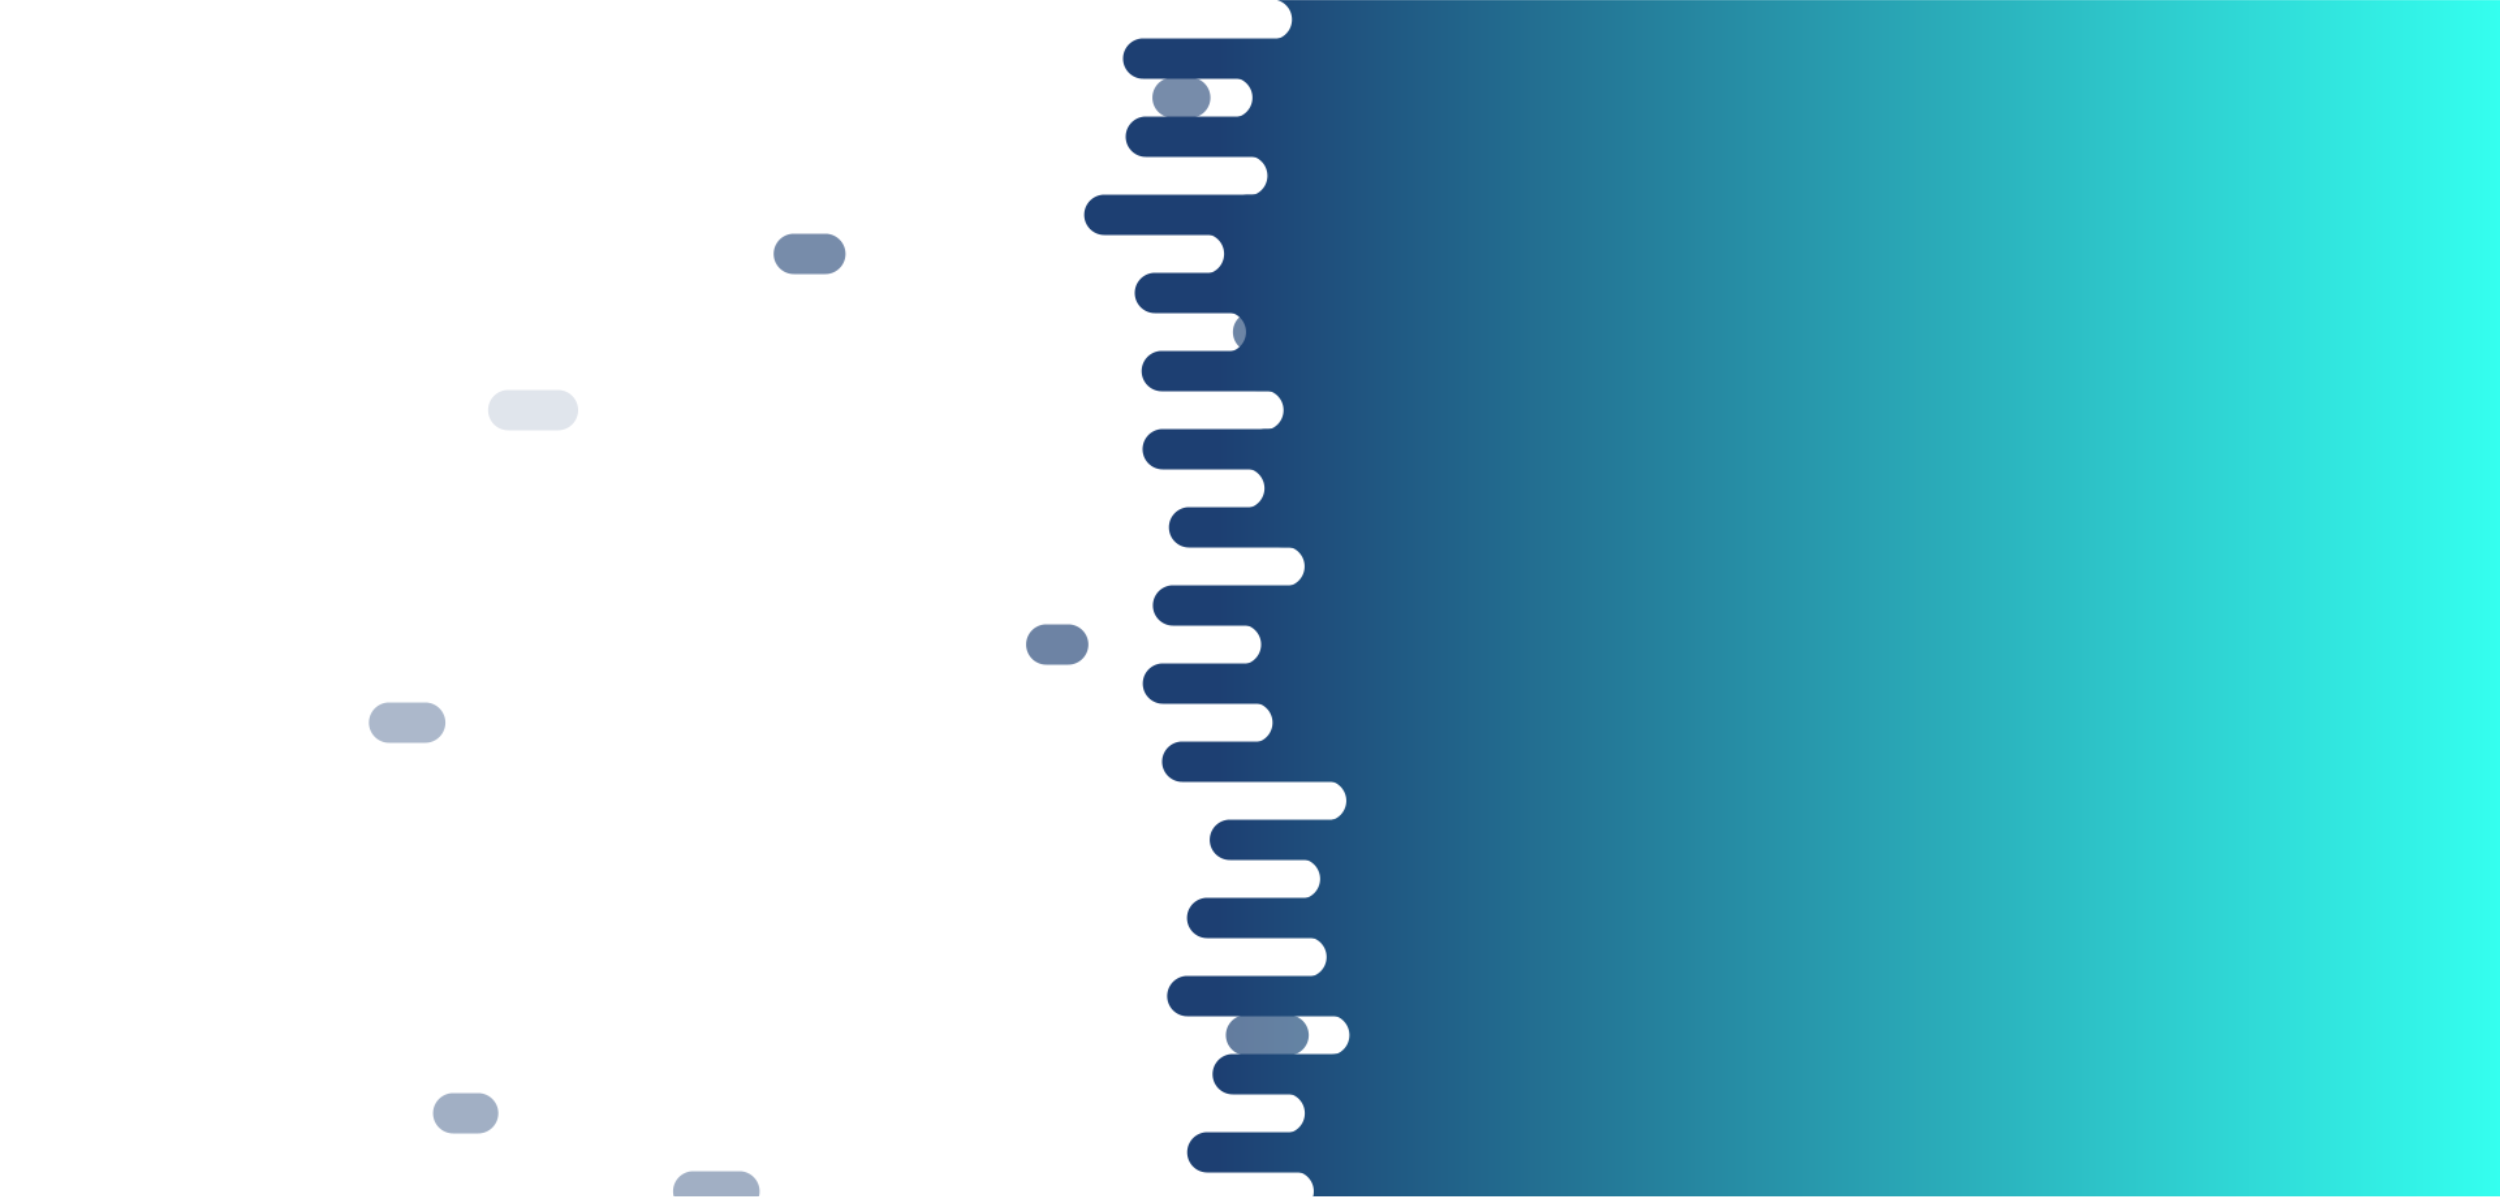 <svg xmlns="http://www.w3.org/2000/svg" viewBox="0 0 1920 919" preserveAspectRatio="xMidYMid" width="1920" height="919" xmlns:xlink="http://www.w3.org/1999/xlink" style="shape-rendering:auto;display:block;background-position-x:0%;background-position-y:0%;background-size:auto;background-origin:padding-box;background-clip:border-box;background:scroll rgb(255, 255, 255) none  repeat;width:1920px;height:919px;;animation:none"><g><defs><linearGradient gradientUnits="userSpaceOnUse" y2="0" y1="0" x2="1920" x1="935" id="ldbk-photon-7qd8miu1iyc-lg"><stop offset="0" stop-color="#1d3f72"></stop>

    
<stop offset="1" stop-color="#34ffef"></stop></linearGradient>

  
<mask id="ldbk-photon-7qd8miu1iyc-mask"><g><path fill="#fff" d="M2220 -0.5 L946.931 -0.5 A15 15 0 0 1 946.931 30.5 L2220 30.5" transform="matrix(1,0,0,1,29.793,0)" style="fill:rgb(255, 255, 255);transform:matrix(1, 0, 0, 1, 29.793, 0);;animation:none"></path>
<path fill="#000" d="M1973.729 -0.5 L1997.459 -0.5 A15 15 0 0 1 1997.459 30.5 L1973.729 30.5 A15 15 0 0 1 1973.729 -0.5" transform="matrix(1,0,0,1,0,0)" opacity="1" style="fill:rgb(0, 0, 0);transform:matrix(1, 0, 0, 1, 0, 0);;animation:none"></path>
<path fill="#fff" d="M2220 29.5 L897.376 29.5 A15 15 0 0 0 897.376 60.5 L2220 60.5" transform="matrix(1,0,0,1,-19.386,0)" style="fill:rgb(255, 255, 255);transform:matrix(1, 0, 0, 1, -19.386, 0);;animation:none"></path>
<path fill="#fff" d="M1014.516 29.5 L1040.425 29.5 A15 15 0 0 1 1040.425 60.5 L1014.516 60.5 A15 15 0 0 1 1014.516 29.5" transform="matrix(1,0,0,1,0,0)" opacity="1" style="fill:rgb(255, 255, 255);transform:matrix(1, 0, 0, 1, 0, 0);;animation:none"></path>
<path fill="#fff" d="M2220 59.5 L919.806 59.5 A15 15 0 0 1 919.806 90.5 L2220 90.5" transform="matrix(1,0,0,1,26.552,0)" style="fill:rgb(255, 255, 255);transform:matrix(1, 0, 0, 1, 26.552, 0);;animation:none"></path>
<path fill="#000" d="M1963.564 59.5 L1977.127 59.5 A15 15 0 0 1 1977.127 90.5 L1963.564 90.5 A15 15 0 0 1 1963.564 59.5" transform="matrix(1,0,0,1,-1063.011,0)" opacity="0.599" style="fill:rgb(0, 0, 0);transform:matrix(1, 0, 0, 1, -1063.01, 0);opacity:0.599;;animation:none"></path>
<path fill="#fff" d="M2220 89.5 L890.036 89.5 A15 15 0 0 0 890.036 120.5 L2220 120.5" transform="matrix(1,0,0,1,-9.999,0)" style="fill:rgb(255, 255, 255);transform:matrix(1, 0, 0, 1, -9.999, 0);;animation:none"></path>
<path fill="#fff" d="M990.667 89.5 L1030.453 89.5 A15 15 0 0 1 1030.453 120.5 L990.667 120.5 A15 15 0 0 1 990.667 89.5" transform="matrix(1,0,0,1,0,0)" opacity="1" style="fill:rgb(255, 255, 255);transform:matrix(1, 0, 0, 1, 0, 0);;animation:none"></path>
<path fill="#fff" d="M2220 119.5 L931.922 119.5 A15 15 0 0 1 931.922 150.5 L2220 150.5" transform="matrix(1,0,0,1,25.965,0)" style="fill:rgb(255, 255, 255);transform:matrix(1, 0, 0, 1, 25.965, 0);;animation:none"></path>
<path fill="#000" d="M1969.993 119.5 L1989.986 119.5 A15 15 0 0 1 1989.986 150.5 L1969.993 150.5 A15 15 0 0 1 1969.993 119.5" transform="matrix(1,0,0,1,-656.207,0)" opacity="0.876" style="fill:rgb(0, 0, 0);transform:matrix(1, 0, 0, 1, -656.207, 0);opacity:0.876;;animation:none"></path>
<path fill="#fff" d="M2220 149.5 L893.783 149.5 A15 15 0 0 0 893.783 180.5 L2220 180.5" transform="matrix(1,0,0,1,-45.619,0)" style="fill:rgb(255, 255, 255);transform:matrix(1, 0, 0, 1, -45.62, 0);;animation:none"></path>
<path fill="#fff" d="M958.596 149.5 L996.694 149.5 A15 15 0 0 1 996.694 180.5 L958.596 180.5 A15 15 0 0 1 958.596 149.5" transform="matrix(1,0,0,1,0,0)" opacity="0.783" style="fill:rgb(255, 255, 255);transform:matrix(1, 0, 0, 1, 0, 0);opacity:0.783;;animation:none"></path>
<path fill="#fff" d="M2220 179.5 L923.161 179.5 A15 15 0 0 1 923.161 210.5 L2220 210.5" transform="matrix(1,0,0,1,1.44,0)" style="fill:rgb(255, 255, 255);transform:matrix(1, 0, 0, 1, 1.44, 0);;animation:none"></path>
<path fill="#000" d="M1974.197 179.5 L1998.395 179.5 A15 15 0 0 1 1998.395 210.5 L1974.197 210.5 A15 15 0 0 1 1974.197 179.5" transform="matrix(1,0,0,1,-1364.516,0)" opacity="0.599" style="fill:rgb(0, 0, 0);transform:matrix(1, 0, 0, 1, -1364.52, 0);opacity:0.599;;animation:none"></path>
<path fill="#fff" d="M2220 209.5 L890.732 209.5 A15 15 0 0 0 890.732 240.5 L2220 240.5" transform="matrix(1,0,0,1,-3.728,0)" style="fill:rgb(255, 255, 255);transform:matrix(1, 0, 0, 1, -3.728, 0);;animation:none"></path>
<path fill="#fff" d="M966.426 209.5 L976.561 209.5 A15 15 0 0 1 976.561 240.5 L966.426 240.5 A15 15 0 0 1 966.426 209.5" transform="matrix(1,0,0,1,0,0)" opacity="0.922" style="fill:rgb(255, 255, 255);transform:matrix(1, 0, 0, 1, 0, 0);opacity:0.922;;animation:none"></path>
<path fill="#fff" d="M2220 239.5 L940.914 239.5 A15 15 0 0 1 940.914 270.5 L2220 270.5" transform="matrix(1,0,0,1,0.508,0)" style="fill:rgb(255, 255, 255);transform:matrix(1, 0, 0, 1, 0.508, 0);;animation:none"></path>
<path fill="#000" d="M1984.948 239.5 L2019.896 239.5 A15 15 0 0 1 2019.896 270.5 L1984.948 270.5 A15 15 0 0 1 1984.948 239.5" transform="matrix(1,0,0,1,-1022.572,0)" opacity="0.645" style="fill:rgb(0, 0, 0);transform:matrix(1, 0, 0, 1, -1022.57, 0);opacity:0.645;;animation:none"></path>
<path fill="#fff" d="M2220 269.5 L915.447 269.5 A15 15 0 0 0 915.447 300.5 L2220 300.5" transform="matrix(1,0,0,1,-23.184,0)" style="fill:rgb(255, 255, 255);transform:matrix(1, 0, 0, 1, -23.184, 0);;animation:none"></path>
<path fill="#fff" d="M967.234 269.5 L979.284 269.5 A15 15 0 0 1 979.284 300.5 L967.234 300.5 A15 15 0 0 1 967.234 269.5" transform="matrix(1,0,0,1,0,0)" opacity="0.184" style="fill:rgb(255, 255, 255);transform:matrix(1, 0, 0, 1, 0, 0);opacity:0.184;;animation:none"></path>
<path fill="#fff" d="M2220 299.5 L928.857 299.5 A15 15 0 0 1 928.857 330.5 L2220 330.5" transform="matrix(1,0,0,1,41.388,0)" style="fill:rgb(255, 255, 255);transform:matrix(1, 0, 0, 1, 41.388, 0);;animation:none"></path>
<path fill="#000" d="M1988.175 299.5 L2026.35 299.5 A15 15 0 0 1 2026.35 330.5 L1988.175 330.5 A15 15 0 0 1 1988.175 299.5" transform="matrix(1,0,0,1,-1597.833,0)" opacity="0.138" style="fill:rgb(0, 0, 0);transform:matrix(1, 0, 0, 1, -1597.83, 0);opacity:0.138;;animation:none"></path>
<path fill="#fff" d="M2220 329.5 L920.793 329.5 A15 15 0 0 0 920.793 360.5 L2220 360.5" transform="matrix(1,0,0,1,-27.797,0)" style="fill:rgb(255, 255, 255);transform:matrix(1, 0, 0, 1, -27.797, 0);;animation:none"></path>
<path fill="#fff" d="M972.272 329.5 L986.835 329.5 A15 15 0 0 1 986.835 360.5 L972.272 360.5 A15 15 0 0 1 972.272 329.5" transform="matrix(1,0,0,1,0,0)" opacity="1" style="fill:rgb(255, 255, 255);transform:matrix(1, 0, 0, 1, 0, 0);;animation:none"></path>
<path fill="#fff" d="M2220 359.5 L945.259 359.5 A15 15 0 0 1 945.259 390.5 L2220 390.5" transform="matrix(1,0,0,1,10.359,0)" style="fill:rgb(255, 255, 255);transform:matrix(1, 0, 0, 1, 10.359, 0);;animation:none"></path>
<path fill="#000" d="M1988.271 359.5 L2026.541 359.5 A15 15 0 0 1 2026.541 390.5 L1988.271 390.5 A15 15 0 0 1 1988.271 359.5" transform="matrix(1,0,0,1,-715.881,0)" opacity="0.968" style="fill:rgb(0, 0, 0);transform:matrix(1, 0, 0, 1, -715.881, 0);opacity:0.968;;animation:none"></path>
<path fill="#fff" d="M2220 389.5 L913.291 389.5 A15 15 0 0 0 913.291 420.5 L2220 420.5" transform="matrix(1,0,0,1,-0.063,0)" style="fill:rgb(255, 255, 255);transform:matrix(1, 0, 0, 1, -0.063, 0);;animation:none"></path>
<path fill="#fff" d="M985.843 389.5 L1002.437 389.5 A15 15 0 0 1 1002.437 420.5 L985.843 420.5 A15 15 0 0 1 985.843 389.5" transform="matrix(1,0,0,1,0,0)" opacity="0.323" style="fill:rgb(255, 255, 255);transform:matrix(1, 0, 0, 1, 0, 0);opacity:0.323;;animation:none"></path>
<path fill="#fff" d="M2220 419.5 L947.082 419.5 A15 15 0 0 1 947.082 450.5 L2220 450.5" transform="matrix(1,0,0,1,39.335,0)" style="fill:rgb(255, 255, 255);transform:matrix(1, 0, 0, 1, 39.335, 0);;animation:none"></path>
<path fill="#000" d="M1967.897 419.5 L1985.794 419.5 A15 15 0 0 1 1985.794 450.5 L1967.897 450.5 A15 15 0 0 1 1967.897 419.5" transform="matrix(1,0,0,1,-152.831,0)" opacity="1" style="fill:rgb(0, 0, 0);transform:matrix(1, 0, 0, 1, -152.831, 0);;animation:none"></path>
<path fill="#fff" d="M2220 449.5 L901.436 449.5 A15 15 0 0 0 901.436 480.5 L2220 480.5" transform="matrix(1,0,0,1,-0.515,0)" style="fill:rgb(255, 255, 255);transform:matrix(1, 0, 0, 1, -0.515, 0);;animation:none"></path>
<path fill="#fff" d="M1016.136 449.5 L1040.098 449.5 A15 15 0 0 1 1040.098 480.5 L1016.136 480.5 A15 15 0 0 1 1016.136 449.5" transform="matrix(1,0,0,1,0,0)" opacity="0.783" style="fill:rgb(255, 255, 255);transform:matrix(1, 0, 0, 1, 0, 0);opacity:0.783;;animation:none"></path>
<path fill="#fff" d="M2220 479.5 L948.177 479.5 A15 15 0 0 1 948.177 510.5 L2220 510.5" transform="matrix(1,0,0,1,4.834,0)" style="fill:rgb(255, 255, 255);transform:matrix(1, 0, 0, 1, 4.834, 0);;animation:none"></path>
<path fill="#000" d="M1966.802 479.5 L1983.604 479.5 A15 15 0 0 1 1983.604 510.5 L1966.802 510.5 A15 15 0 0 1 1966.802 479.5" transform="matrix(1,0,0,1,-1163.235,0)" opacity="0.645" style="fill:rgb(0, 0, 0);transform:matrix(1, 0, 0, 1, -1163.23, 0);opacity:0.645;;animation:none"></path>
<path fill="#fff" d="M2220 509.5 L924.531 509.5 A15 15 0 0 0 924.531 540.5 L2220 540.5" transform="matrix(1,0,0,1,-31.383,0)" style="fill:rgb(255, 255, 255);transform:matrix(1, 0, 0, 1, -31.383, 0);;animation:none"></path>
<path fill="#fff" d="M995.548 509.5 L1010.718 509.5 A15 15 0 0 1 1010.718 540.5 L995.548 540.5 A15 15 0 0 1 995.548 509.5" transform="matrix(1,0,0,1,0,0)" opacity="1" style="fill:rgb(255, 255, 255);transform:matrix(1, 0, 0, 1, 0, 0);;animation:none"></path>
<path fill="#fff" d="M2220 539.5 L961.77 539.5 A15 15 0 0 1 961.77 570.5 L2220 570.5" transform="matrix(1,0,0,1,0.044,0)" style="fill:rgb(255, 255, 255);transform:matrix(1, 0, 0, 1, 0.044, 0);;animation:none"></path>
<path fill="#000" d="M1977.734 539.5 L2005.468 539.5 A15 15 0 0 1 2005.468 570.5 L1977.734 570.5 A15 15 0 0 1 1977.734 539.5" transform="matrix(1,0,0,1,-1678.896,0)" opacity="0.369" style="fill:rgb(0, 0, 0);transform:matrix(1, 0, 0, 1, -1678.9, 0);opacity:0.369;;animation:none"></path>
<path fill="#fff" d="M2220 569.5 L945.419 569.5 A15 15 0 0 0 945.419 600.5 L2220 600.5" transform="matrix(1,0,0,1,-37.437,0)" style="fill:rgb(255, 255, 255);transform:matrix(1, 0, 0, 1, -37.437, 0);;animation:none"></path>
<path fill="#fff" d="M1037.862 569.5 L1054.352 569.5 A15 15 0 0 1 1054.352 600.5 L1037.862 600.5 A15 15 0 0 1 1037.862 569.5" transform="matrix(1,0,0,1,0,0)" opacity="0.461" style="fill:rgb(255, 255, 255);transform:matrix(1, 0, 0, 1, 0, 0);opacity:0.461;;animation:none"></path>
<path fill="#fff" d="M2220 599.5 L994.451 599.5 A15 15 0 0 1 994.451 630.5 L2220 630.5" transform="matrix(1,0,0,1,24.01,0)" style="fill:rgb(255, 255, 255);transform:matrix(1, 0, 0, 1, 24.01, 0);;animation:none"></path>
<path fill="#000" d="M1960.656 599.5 L1971.313 599.5 A15 15 0 0 1 1971.313 630.5 L1960.656 630.5 A15 15 0 0 1 1960.656 599.5" transform="matrix(1,0,0,1,-2081.678,0)" opacity="0.092" style="fill:rgb(0, 0, 0);transform:matrix(1, 0, 0, 1, -2081.68, 0);opacity:0.092;;animation:none"></path>
<path fill="#fff" d="M2220 629.5 L969.243 629.5 A15 15 0 0 0 969.243 660.5 L2220 660.5" transform="matrix(1,0,0,1,-24.663,0)" style="fill:rgb(255, 255, 255);transform:matrix(1, 0, 0, 1, -24.663, 0);;animation:none"></path>
<path fill="#fff" d="M1026.827 629.5 L1058.412 629.5 A15 15 0 0 1 1058.412 660.5 L1026.827 660.5 A15 15 0 0 1 1026.827 629.5" transform="matrix(1,0,0,1,0,0)" opacity="1" style="fill:rgb(255, 255, 255);transform:matrix(1, 0, 0, 1, 0, 0);;animation:none"></path>
<path fill="#fff" d="M2220 659.5 L994.368 659.5 A15 15 0 0 1 994.368 690.5 L2220 690.5" transform="matrix(1,0,0,1,3.979,0)" style="fill:rgb(255, 255, 255);transform:matrix(1, 0, 0, 1, 3.979, 0);;animation:none"></path>
<path fill="#000" d="M1966.791 659.5 L1983.583 659.5 A15 15 0 0 1 1983.583 690.5 L1966.791 690.5 A15 15 0 0 1 1966.791 659.5" transform="matrix(1,0,0,1,-228.696,0)" opacity="1" style="fill:rgb(0, 0, 0);transform:matrix(1, 0, 0, 1, -228.696, 0);;animation:none"></path>
<path fill="#fff" d="M2220 689.5 L935.361 689.5 A15 15 0 0 0 935.361 720.5 L2220 720.5" transform="matrix(1,0,0,1,-8.237,0)" style="fill:rgb(255, 255, 255);transform:matrix(1, 0, 0, 1, -8.237, 0);;animation:none"></path>
<path fill="#fff" d="M1037.217 689.5 L1072.38 689.5 A15 15 0 0 1 1072.38 720.5 L1037.217 720.5 A15 15 0 0 1 1037.217 689.5" transform="matrix(1,0,0,1,0,0)" opacity="0.783" style="fill:rgb(255, 255, 255);transform:matrix(1, 0, 0, 1, 0, 0);opacity:0.783;;animation:none"></path>
<path fill="#fff" d="M2220 719.5 L997.84 719.5 A15 15 0 0 1 997.84 750.5 L2220 750.5" transform="matrix(1,0,0,1,5.457,0)" style="fill:rgb(255, 255, 255);transform:matrix(1, 0, 0, 1, 5.457, 0);;animation:none"></path>
<path fill="#000" d="M1965.163 719.5 L1980.325 719.5 A15 15 0 0 1 1980.325 750.5 L1965.163 750.5 A15 15 0 0 1 1965.163 719.5" transform="matrix(1,0,0,1,-2065.77,0)" opacity="0.046" style="fill:rgb(0, 0, 0);transform:matrix(1, 0, 0, 1, -2065.77, 0);opacity:0.046;;animation:none"></path>
<path fill="#fff" d="M2220 749.5 L934.937 749.5 A15 15 0 0 0 934.937 780.5 L2220 780.5" transform="matrix(1,0,0,1,-23.059,0)" style="fill:rgb(255, 255, 255);transform:matrix(1, 0, 0, 1, -23.059, 0);;animation:none"></path>
<path fill="#fff" d="M1042.952 749.5 L1061.859 749.5 A15 15 0 0 1 1061.859 780.5 L1042.952 780.5 A15 15 0 0 1 1042.952 749.5" transform="matrix(1,0,0,1,0,0)" opacity="1" style="fill:rgb(255, 255, 255);transform:matrix(1, 0, 0, 1, 0, 0);;animation:none"></path>
<path fill="#fff" d="M2220 779.5 L973.958 779.5 A15 15 0 0 1 973.958 810.5 L2220 810.5" transform="matrix(1,0,0,1,46.892,0)" style="fill:rgb(255, 255, 255);transform:matrix(1, 0, 0, 1, 46.892, 0);;animation:none"></path>
<path fill="#000" d="M1982.651 779.5 L2015.302 779.5 A15 15 0 0 1 2015.302 810.5 L1982.651 810.5 A15 15 0 0 1 1982.651 779.5" transform="matrix(1,0,0,1,-1025.672,0)" opacity="0.691" style="fill:rgb(0, 0, 0);transform:matrix(1, 0, 0, 1, -1025.67, 0);opacity:0.691;;animation:none"></path>
<path fill="#fff" d="M2220 809.5 L950.656 809.5 A15 15 0 0 0 950.656 840.5 L2220 840.5" transform="matrix(1,0,0,1,-3.879,0)" style="fill:rgb(255, 255, 255);transform:matrix(1, 0, 0, 1, -3.879, 0);;animation:none"></path>
<path fill="#fff" d="M1026.606 809.5 L1064.556 809.5 A15 15 0 0 1 1064.556 840.5 L1026.606 840.5 A15 15 0 0 1 1026.606 809.5" transform="matrix(1,0,0,1,0,0)" opacity="0.553" style="fill:rgb(255, 255, 255);transform:matrix(1, 0, 0, 1, 0, 0);opacity:0.553;;animation:none"></path>
<path fill="#fff" d="M2220 839.5 L974.307 839.5 A15 15 0 0 1 974.307 870.5 L2220 870.5" transform="matrix(1,0,0,1,12.279,0)" style="fill:rgb(255, 255, 255);transform:matrix(1, 0, 0, 1, 12.279, 0);;animation:none"></path>
<path fill="#000" d="M1969.134 839.5 L1988.268 839.5 A15 15 0 0 1 1988.268 870.5 L1969.134 870.5 A15 15 0 0 1 1969.134 839.5" transform="matrix(1,0,0,1,-1621.062,0)" opacity="0.415" style="fill:rgb(0, 0, 0);transform:matrix(1, 0, 0, 1, -1621.06, 0);opacity:0.415;;animation:none"></path>
<path fill="#fff" d="M2220 869.5 L929.094 869.5 A15 15 0 0 0 929.094 900.5 L2220 900.5" transform="matrix(1,0,0,1,-1.833,0)" style="fill:rgb(255, 255, 255);transform:matrix(1, 0, 0, 1, -1.833, 0);;animation:none"></path>
<path fill="#fff" d="M1027.537 869.5 L1056.804 869.5 A15 15 0 0 1 1056.804 900.5 L1027.537 900.5 A15 15 0 0 1 1027.537 869.5" transform="matrix(1,0,0,1,0,0)" opacity="0.276" style="fill:rgb(255, 255, 255);transform:matrix(1, 0, 0, 1, 0, 0);opacity:0.276;;animation:none"></path>
<path fill="#fff" d="M2220 899.5 L947.887 899.5 A15 15 0 0 1 947.887 930.5 L2220 930.5" transform="matrix(1,0,0,1,45.581,0)" style="fill:rgb(255, 255, 255);transform:matrix(1, 0, 0, 1, 45.581, 0);;animation:none"></path>
<path fill="#000" d="M1985.489 899.5 L2020.977 899.5 A15 15 0 0 1 2020.977 930.5 L1985.489 930.5 A15 15 0 0 1 1985.489 899.5" transform="matrix(1,0,0,1,-1453.08,0)" opacity="0.415" style="fill:rgb(0, 0, 0);transform:matrix(1, 0, 0, 1, -1453.08, 0);opacity:0.415;;animation:none"></path></g></mask></defs>


<rect mask="url(#ldbk-photon-7qd8miu1iyc-mask)" fill="url(#ldbk-photon-7qd8miu1iyc-lg)" height="919" width="1920" y="0" x="0" style="fill:url('#ldbk-photon-7qd8miu1iyc-lg');;animation:none"></rect>
<g></g></g><!-- [ldio] generated by https://loading.io --></svg>